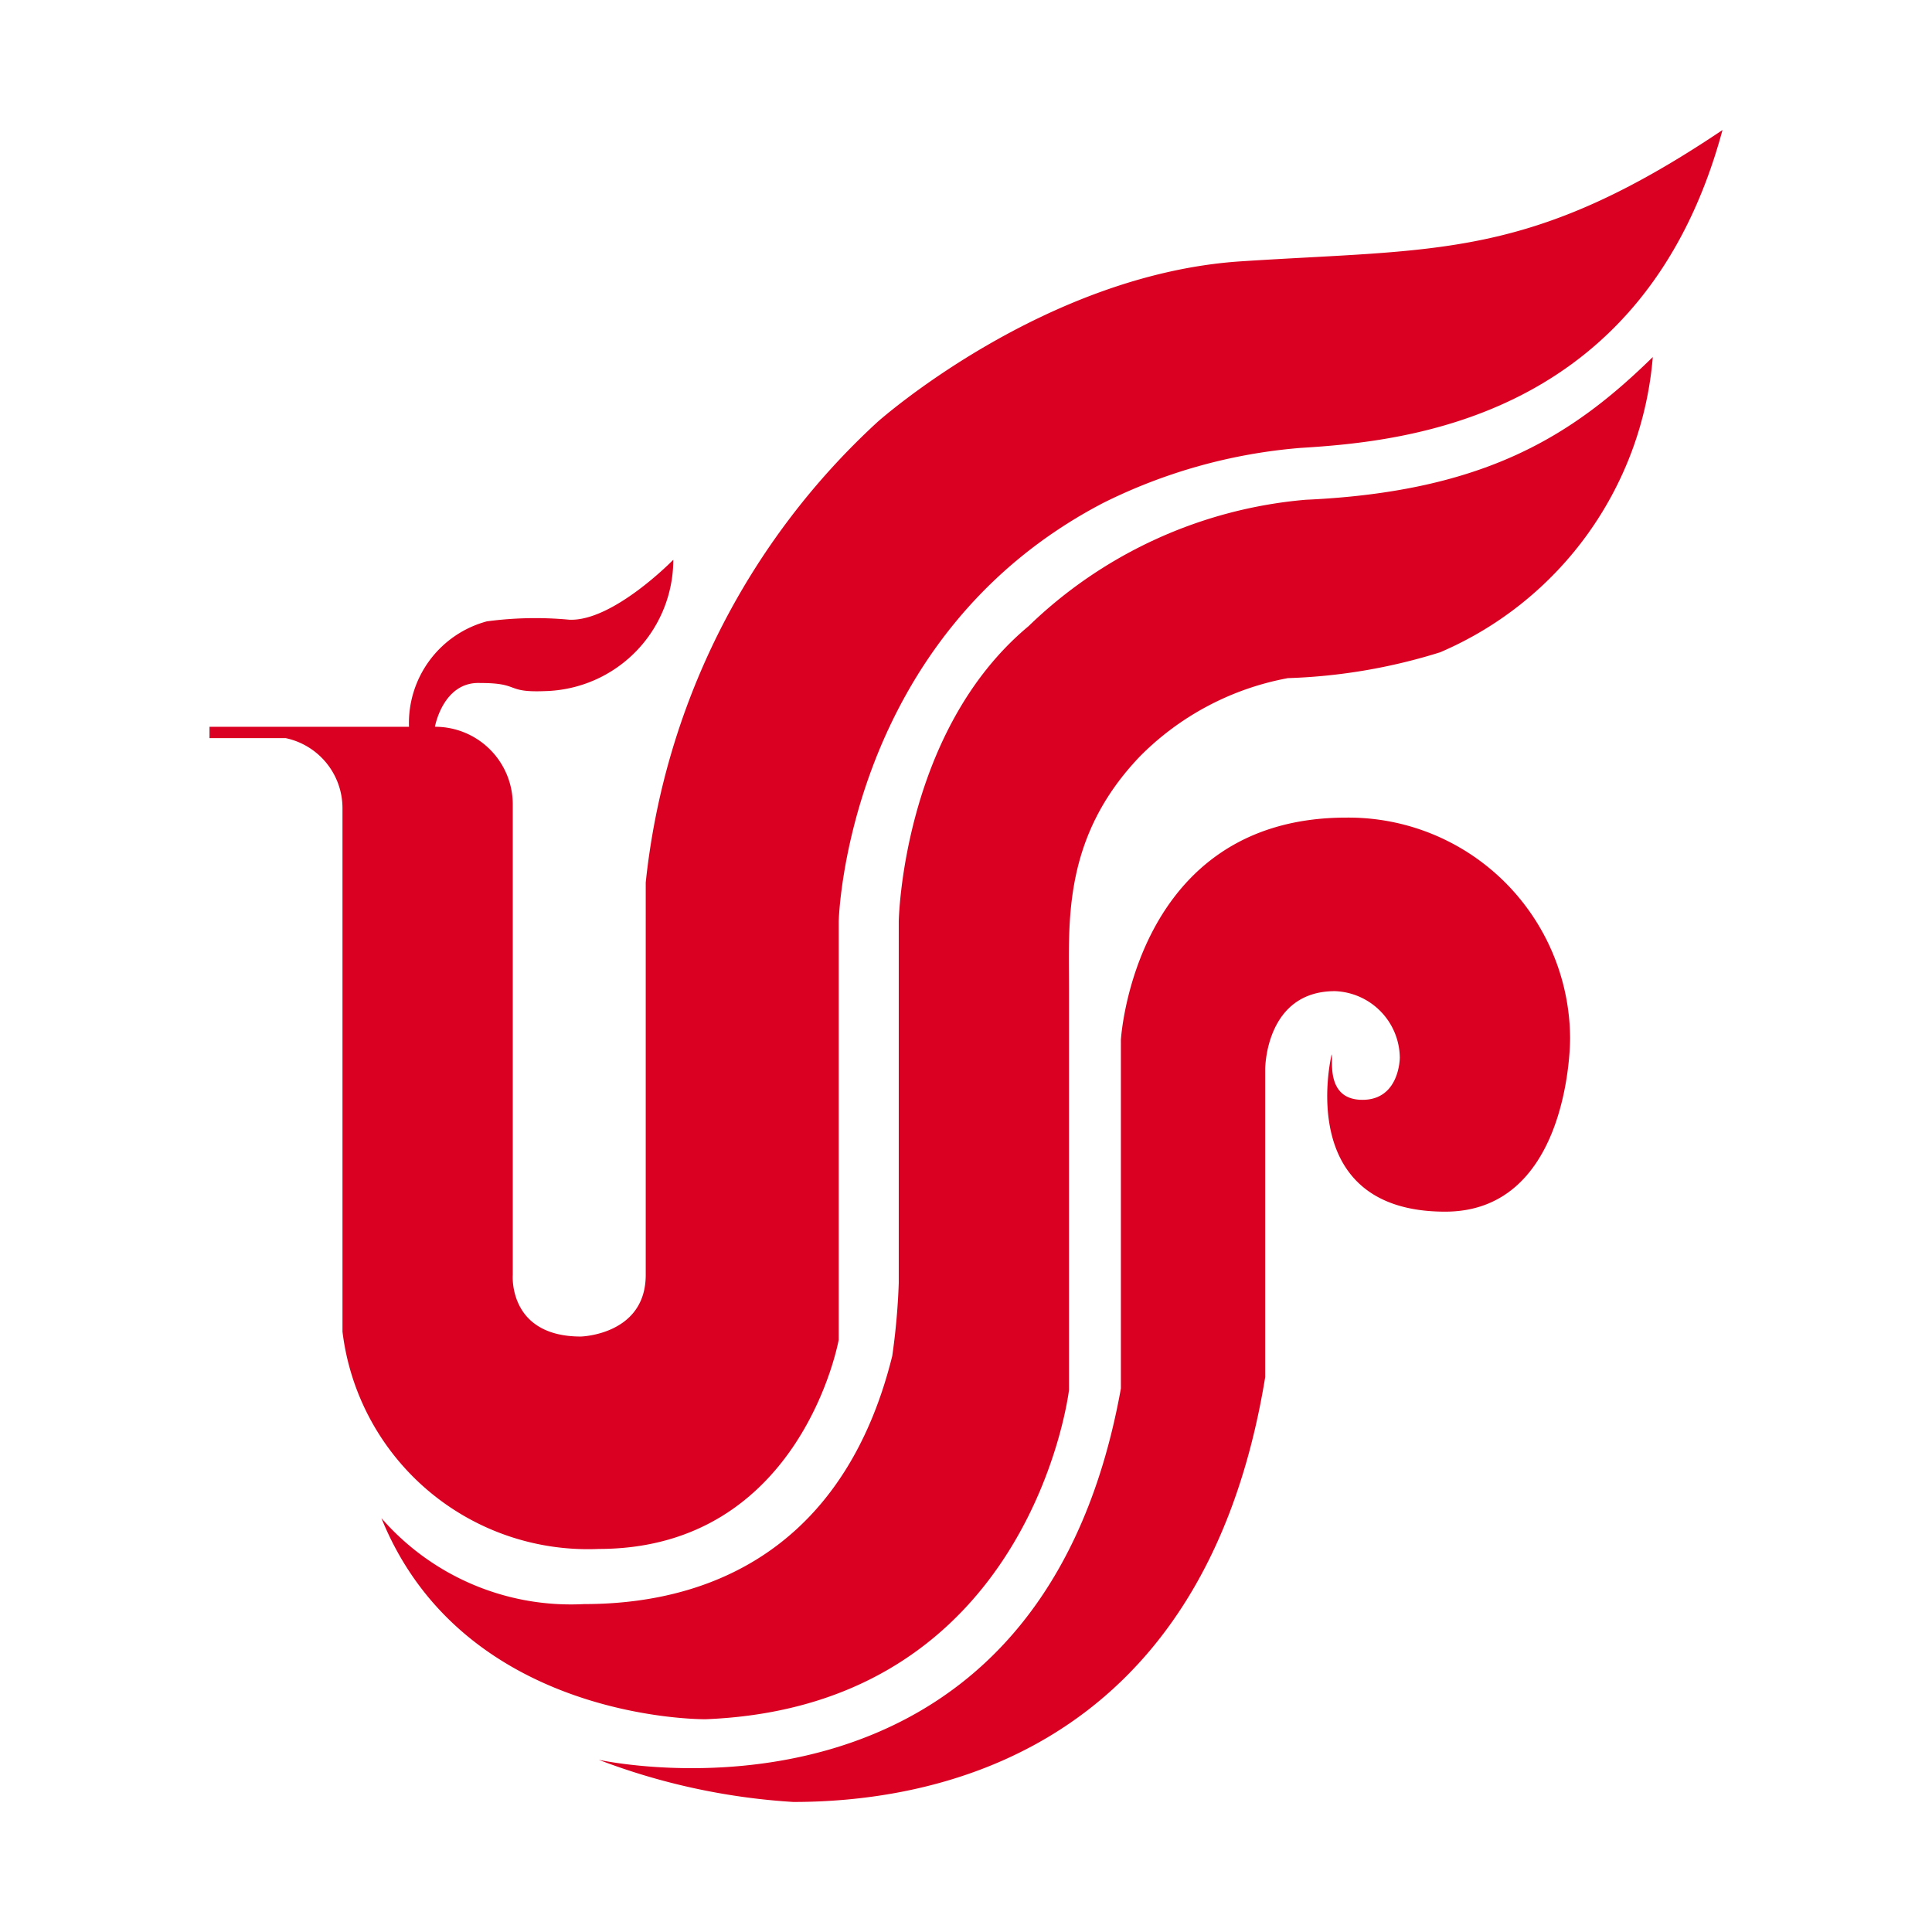 <svg id="Слой_1" data-name="Слой 1" xmlns="http://www.w3.org/2000/svg" viewBox="0 0 52 52"><defs><style>.cls-1{fill:#da0021;}</style></defs><title>CA</title><g id="layer1"><path id="path2488" class="cls-1" d="M46.361,3.5c-2.095,7.769-8.511,8.38-11.348,8.555a14.516,14.516,0,0,0-5.325,1.484c-6.94,3.622-7.114,11.26-7.114,11.26V36.06s-1.004,5.63-6.46,5.63a6.654,6.654,0,0,1-6.896-5.849v-14.098A1.928,1.928,0,0,0,7.691,19.867H5.639v-.306h5.369a2.836,2.836,0,0,1,2.095-2.837,9.825,9.825,0,0,1,2.226-.044c1.179.044,2.793-1.614,2.793-1.614a3.54,3.54,0,0,1-3.448,3.535c-1.091.044-.655-.218-1.746-.218-1.004-.044-1.222,1.178-1.222,1.178a2.089,2.089,0,0,1,2.095,2.095V34.314s-.131,1.659,1.833,1.659c0,0,1.746-.043,1.746-1.659V23.751a19.609,19.609,0,0,1,6.241-12.396s4.452-3.972,9.777-4.321C38.723,6.686,41.167,6.992,46.361,3.5h0"/><path id="path2490" class="cls-1" d="M38.767,17.554a9.487,9.487,0,0,0,5.718-7.944c-2.139,2.095-4.496,3.623-9.34,3.841a12.223,12.223,0,0,0-7.463,3.404c-3.404,2.837-3.492,7.943-3.492,7.943V34.532a18.175,18.175,0,0,1-.175,1.964c-1.179,4.758-4.408,6.678-8.293,6.678A6.758,6.758,0,0,1,10.266,40.861c2.226,5.499,8.729,5.412,8.729,5.412,8.773-.349,9.777-8.86,9.777-8.86V26.588c0-1.79-.175-4.059,1.92-6.241a7.534,7.534,0,0,1,3.972-2.095,15.305,15.305,0,0,0,4.102-.697"/><path id="path2492" class="cls-1" d="M35.842,28.379S34.795,32.612,38.898,32.612c3.142,0,3.361-4.016,3.361-4.67a5.964,5.964,0,0,0-6.023-5.936c-5.718,0-6.067,5.98-6.067,5.98v9.384C27.899,49.984,16.114,47.365,16.114,47.365A17.704,17.704,0,0,0,21.352,48.5c3.317,0,10.999-1.004,12.701-11.435V28.772s0-2.095,1.877-2.095a1.812,1.812,0,0,1,1.746,1.79s0,1.135-1.004,1.135-.786-1.092-.829-1.222"/></g></svg>